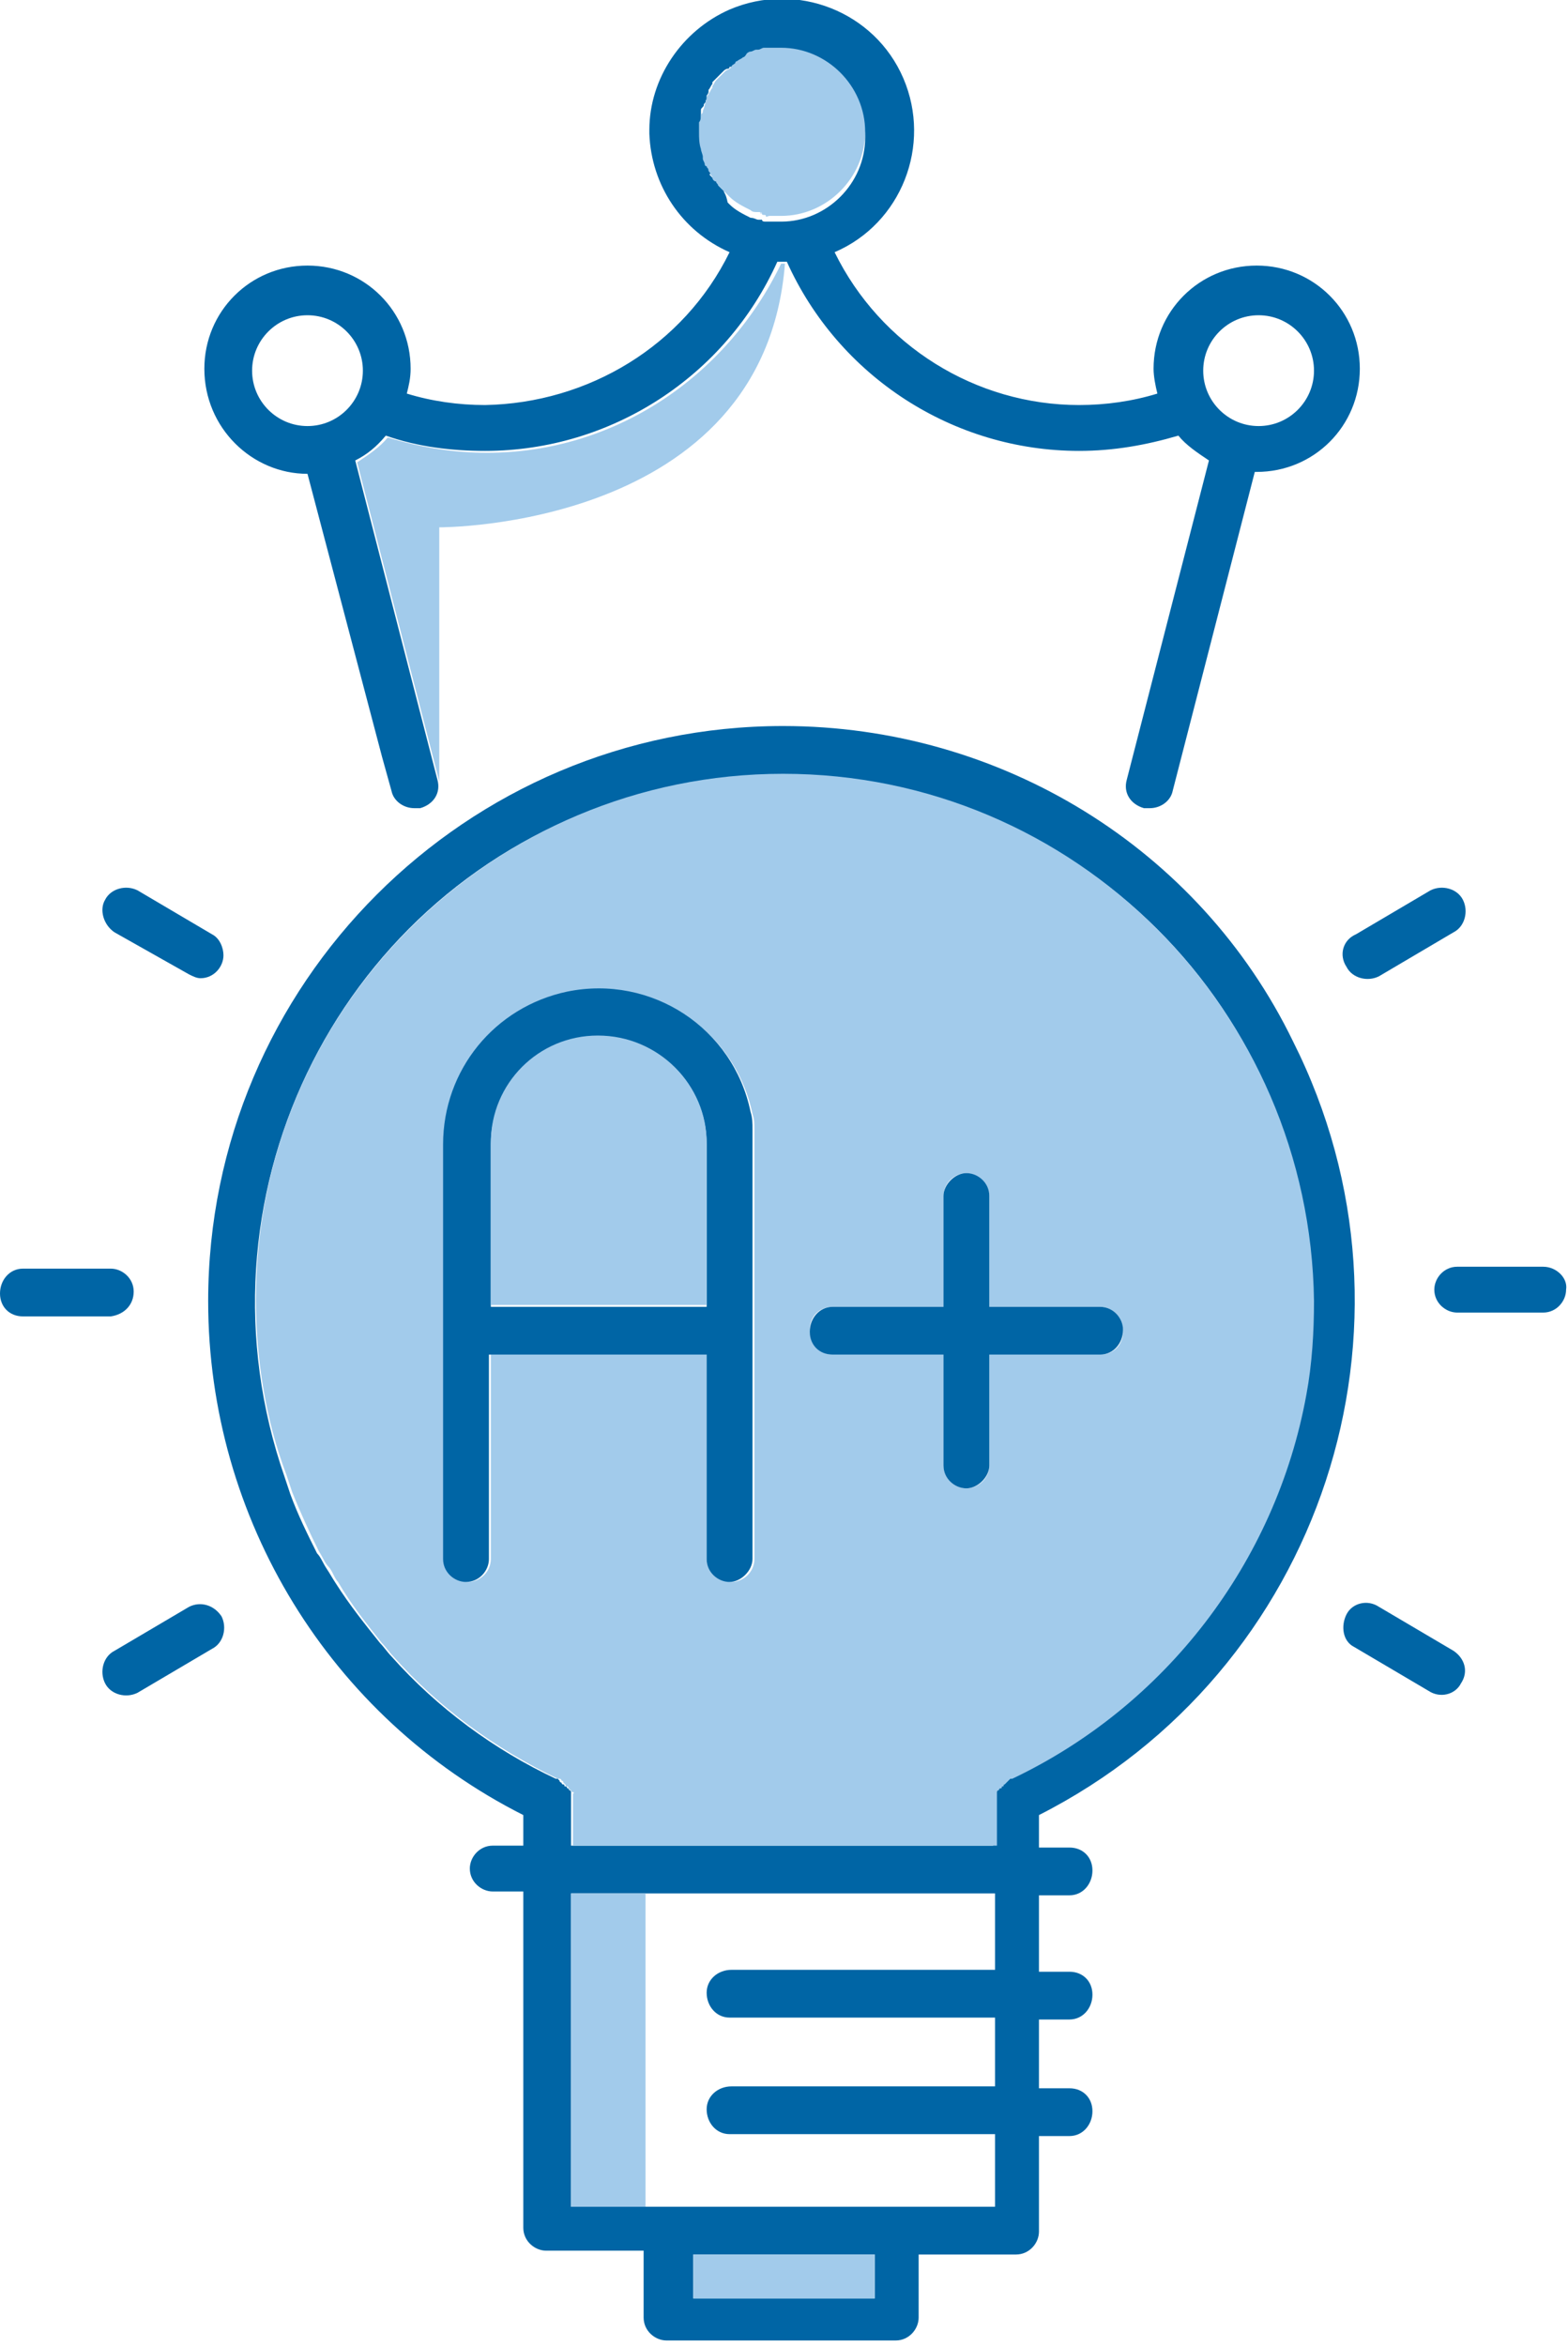 <?xml version="1.0" encoding="utf-8"?>
<!-- Generator: Adobe Illustrator 22.1.0, SVG Export Plug-In . SVG Version: 6.00 Build 0)  -->
<svg version="1.1" id="education" xmlns="http://www.w3.org/2000/svg" xmlns:xlink="http://www.w3.org/1999/xlink" x="0px" y="0px"
	 viewBox="0 0 82.1 122.8" style="enable-background:new 0 0 82.1 122.8;" xml:space="preserve">
<style type="text/css">
	.st0{fill:none;}
	.st1{fill:#A2CBEB;}
	.st2{fill:#0065A5;}
</style>
<title>Artboard 8</title>
<g>
	<path class="st0" d="M40.5,2.5c-0.1,0-0.1,0-0.2,0c0,0-0.1,0-0.1,0h0C40.3,2.5,40.4,2.5,40.5,2.5L40.5,2.5z"/>
	<path class="st0" d="M39.6,2.7c0,0-0.1,0-0.1,0l-0.1,0c0.1,0,0.2-0.1,0.3-0.1C39.6,2.7,39.6,2.7,39.6,2.7z"/>
	<path class="st0" d="M16.1,22.3c1.6,0,2.9-1.3,2.9-2.9s-1.3-2.9-2.9-2.9s-2.9,1.3-2.9,2.9c0,0,0,0,0,0C13.2,21,14.5,22.3,16.1,22.3
		z"/>
	<path class="st0" d="M38.9,3c-0.1,0.1-0.2,0.1-0.3,0.2C38.7,3.1,38.8,3.1,38.9,3L38.9,3z"/>
	<path class="st0" d="M39,3L39,3c0,0,0,0,0.1-0.1C39.1,2.9,39.1,2.9,39,3z"/>
	<path class="st0" d="M36.9,5.2L36.9,5.2c0,0.1-0.1,0.1-0.1,0.2s0,0.1-0.1,0.2s0,0.1-0.1,0.2h0C36.8,5.6,36.9,5.4,36.9,5.2z"/>
	<path class="st0" d="M40.8,2.5c-0.1,0-0.1,0-0.2,0h0c0.1,0,0.3,0,0.4,0C41,2.5,40.9,2.5,40.8,2.5z"/>
	<path class="st0" d="M41,11.3L41,11.3L41,11.3z"/>
	<path class="st0" d="M39.7,2.7c0.1,0,0.2-0.1,0.3-0.1C40,2.6,39.8,2.6,39.7,2.7z"/>
	<path class="st0" d="M65.9,22.3c1.6,0,2.9-1.3,2.9-2.9c0-1.6-1.3-2.9-2.9-2.9c-1.6,0-2.9,1.3-2.9,2.9c0,0,0,0,0,0
		C63,21,64.3,22.3,65.9,22.3z"/>
	<path class="st0" d="M37.2,4.8c0.1-0.1,0.1-0.2,0.2-0.3C37.3,4.6,37.2,4.7,37.2,4.8z"/>
	<path class="st0" d="M38,3.7c0.1,0,0.1-0.1,0.2-0.1C38.1,3.6,38,3.7,38,3.7z"/>
	<path class="st0" d="M38.4,3.3c0,0-0.1,0.1-0.1,0.1c0,0,0,0-0.1,0C38.3,3.4,38.4,3.3,38.4,3.3L38.4,3.3z"/>
	<path class="st0" d="M37.5,4.3c0,0-0.1,0.1-0.1,0.1l0,0c0.1-0.1,0.1-0.2,0.2-0.3C37.5,4.2,37.5,4.2,37.5,4.3z"/>
	<path class="st0" d="M37.7,3.9c0,0-0.1,0.1-0.1,0.1C37.7,4,37.8,3.9,37.7,3.9C37.8,3.9,37.8,3.9,37.7,3.9z"/>
	<path class="st0" d="M37,5C37,5,37,5.1,37,5.2c0-0.1,0.1-0.2,0.2-0.3C37.1,4.9,37.1,4.9,37,5z"/>
	<path class="st0" d="M31.3,54.2L31.3,54.2c3.1,0,5.6,2.5,5.6,5.6C37,56.8,34.5,54.2,31.3,54.2z"/>
	<path class="st0" d="M50.6,77.9c-0.7,0-1.2-0.6-1.2-1.2l0,0C49.4,77.4,49.9,77.9,50.6,77.9c0.7,0,1.2-0.6,1.2-1.2l0,0
		C51.8,77.4,51.3,77.9,50.6,77.9z"/>
	<path class="st0" d="M29.9,99.1h3.9v16.4h18.3v-3.8H38.3c-0.7,0-1.2-0.6-1.2-1.2c0-0.7,0.6-1.2,1.2-1.2h13.8v-3.6H38.3
		c-0.7,0-1.2-0.6-1.2-1.2c0-0.7,0.6-1.2,1.2-1.2h13.8v-4L29.9,99.1L29.9,99.1z"/>
	<path class="st1" d="M37.9,10c0,0-0.1-0.1-0.1-0.1C37.8,9.9,37.8,10,37.9,10z"/>
	<path class="st1" d="M37.6,9.7c0-0.1-0.1-0.1-0.1-0.2C37.5,9.6,37.5,9.6,37.6,9.7z"/>
	<path class="st1" d="M36.6,6.6c0,0.1,0,0.2,0,0.3C36.6,6.8,36.6,6.7,36.6,6.6C36.6,6.6,36.6,6.6,36.6,6.6z"/>
	<path class="st1" d="M37.2,9.2C37.3,9.2,37.3,9.2,37.2,9.2C37.3,9.2,37.2,9.2,37.2,9.2C37.2,9.1,37.2,9.2,37.2,9.2z"/>
	<path class="st1" d="M36.6,7.4c0,0.1,0,0.3,0.1,0.4l0,0c-0.1-0.3-0.1-0.6-0.1-0.9C36.6,7.1,36.6,7.2,36.6,7.4z"/>
	<path class="st1" d="M36.7,6c0,0.1,0,0.1,0,0.2c0,0.1,0,0.1,0,0.2v0C36.6,6.3,36.7,6.1,36.7,6L36.7,6z"/>
	<path class="st1" d="M36.9,8.6c0-0.1-0.1-0.2-0.1-0.3C36.8,8.4,36.9,8.5,36.9,8.6z"/>
	<path class="st1" d="M37,8.8C37,8.8,37,8.8,37,8.8c0,0.1,0,0.1,0.1,0.1C37,8.8,37,8.8,37,8.8C37,8.7,37,8.8,37,8.8z"/>
	<path class="st1" d="M25.5,23.7c-1.8,0-3.5-0.3-5.2-0.8c-0.4,0.5-1,0.9-1.6,1.3l4.3,16.7V27.6c0,0,17,0.1,18.1-13.8l-0.2,0
		C38,19.8,32.1,23.7,25.5,23.7z"/>
	<path class="st1" d="M40.7,11.3C40.7,11.3,40.7,11.3,40.7,11.3c0.1,0,0.2,0,0.3,0c0,0,0,0,0,0l0,0C40.9,11.3,40.8,11.3,40.7,11.3z"
		/>
	<path class="st1" d="M39.7,11.1L39.7,11.1C39.7,11.1,39.7,11.1,39.7,11.1L39.7,11.1z"/>
	<path class="st1" d="M36.8,8.2c0-0.1-0.1-0.3-0.1-0.4C36.7,8,36.8,8.1,36.8,8.2z"/>
	<path class="st1" d="M38.1,10.2c0,0,0.1,0.1,0.1,0.1C38.2,10.3,38.1,10.2,38.1,10.2z"/>
	<path class="st1" d="M36.7,5.8c0,0.1,0,0.1-0.1,0.2C36.7,5.9,36.7,5.9,36.7,5.8L36.7,5.8z"/>
	<path class="st1" d="M39.3,11L39.3,11L39.3,11z"/>
	<path class="st1" d="M40.4,11.3c-0.1,0-0.1,0-0.2,0C40.3,11.3,40.4,11.3,40.4,11.3z"/>
	<path class="st1" d="M39.9,11.2c0,0,0.1,0,0.1,0c-0.1,0-0.2,0-0.2-0.1L39.9,11.2z"/>
	<path class="st2" d="M41,38c-16.6,0-30.1,13.5-30.1,30.1c0,11.4,6.4,21.8,16.5,26.9v1.6h-1.6c-0.7,0-1.2,0.6-1.2,1.2
		c0,0.7,0.6,1.2,1.2,1.2h1.6v17.6c0,0.7,0.6,1.2,1.2,1.2h5.1v3.5c0,0.7,0.6,1.2,1.2,1.2c0,0,0,0,0,0h12c0.7,0,1.2-0.6,1.2-1.2
		c0,0,0,0,0,0V118h5.1c0.7,0,1.2-0.6,1.2-1.2v-5h1.6c0.7,0,1.2-0.6,1.2-1.3c0-0.7-0.5-1.2-1.2-1.2h-1.6v-3.6h1.6
		c0.7,0,1.2-0.6,1.2-1.3c0-0.7-0.5-1.2-1.2-1.2h-1.6v-4h1.6c0.7,0,1.2-0.6,1.2-1.3c0-0.7-0.5-1.2-1.2-1.2h-1.6V95
		c14.8-7.5,20.8-25.6,13.3-40.5C62.8,44.4,52.4,38,41,38z M45.8,118v2.3h-9.5V118H45.8z M52.1,103.1H38.3c-0.7,0-1.3,0.5-1.3,1.2
		c0,0.7,0.5,1.3,1.2,1.3c0,0,0,0,0.1,0h13.8v3.6H38.3c-0.7,0-1.3,0.5-1.3,1.2c0,0.7,0.5,1.3,1.2,1.3c0,0,0,0,0.1,0h13.8v3.8H29.9
		V99.1h22.2L52.1,103.1z M52.8,93.1C52.8,93.1,52.8,93.1,52.8,93.1c-0.1,0.1-0.1,0.1-0.2,0.1c0,0-0.1,0-0.1,0.1c0,0-0.1,0.1-0.1,0.1
		c0,0,0,0.1-0.1,0.1s0,0.1-0.1,0.1s0,0.1-0.1,0.1c0,0,0,0.1-0.1,0.1c0,0,0,0.1,0,0.1c0,0,0,0.1,0,0.1c0,0,0,0.1,0,0.1
		c0,0,0,0.1,0,0.1v2.4H29.9v-2.4c0,0,0-0.1,0-0.1c0,0,0-0.1,0-0.1c0,0,0-0.1,0-0.1c0,0,0-0.1,0-0.1s0-0.1-0.1-0.1c0,0,0-0.1-0.1-0.1
		c0,0,0-0.1-0.1-0.1s0-0.1-0.1-0.1s-0.1-0.1-0.1-0.1c0,0-0.1,0-0.1-0.1c0,0-0.1-0.1-0.1-0.1c0,0,0,0-0.1,0c-3.2-1.5-6.2-3.7-8.6-6.4
		c-0.2-0.2-0.4-0.5-0.6-0.7c-0.8-1-1.6-2-2.3-3.1c-0.2-0.3-0.3-0.5-0.5-0.8s-0.3-0.6-0.5-0.8c-0.5-1-1-2-1.4-3.1
		c-0.1-0.3-0.2-0.6-0.3-0.9c-5-14.4,2.5-30.2,16.9-35.2S62.1,44.6,67.1,59c1,2.9,1.6,6,1.6,9.1c0,1.6-0.1,3.3-0.4,4.9
		C66.6,81.8,60.9,89.3,52.8,93.1L52.8,93.1z"/>
	<rect x="36.3" y="118" class="st1" width="9.5" height="2.3"/>
	<path class="st1" d="M41,40.5c-15.2,0-27.6,12.3-27.6,27.5c0,3.1,0.5,6.3,1.6,9.2c0.1,0.3,0.2,0.6,0.3,0.9c0.4,1,0.9,2.1,1.4,3.1
		c0.2,0.3,0.3,0.6,0.5,0.8s0.3,0.6,0.5,0.8C18.4,84,19.2,85,20,86c0.2,0.2,0.4,0.5,0.6,0.7c2.4,2.7,5.3,4.8,8.6,6.4c0,0,0,0,0.1,0
		c0,0,0.1,0,0.1,0.1c0,0,0.1,0,0.1,0.1c0,0,0.1,0.1,0.1,0.1c0,0,0,0.1,0.1,0.1s0,0.1,0.1,0.1c0,0,0,0.1,0.1,0.1c0,0,0,0.1,0.1,0.1
		s0,0.1,0,0.1c0,0,0,0.1,0,0.1c0,0,0,0.1,0,0.1c0,0,0,0.1,0,0.1v2.4h22.2v-2.4c0,0,0-0.1,0-0.1c0,0,0-0.1,0-0.1c0,0,0-0.1,0-0.1
		c0,0,0-0.1,0-0.1c0,0,0-0.1,0.1-0.1c0,0,0-0.1,0.1-0.1s0-0.1,0.1-0.1s0-0.1,0.1-0.1c0,0,0.1-0.1,0.1-0.1c0,0,0.1-0.1,0.1-0.1
		c0,0,0.1-0.1,0.1-0.1c0,0,0,0,0.1,0c8-3.8,13.8-11.3,15.4-20.1c0.3-1.6,0.4-3.3,0.4-4.9C68.6,52.9,56.3,40.5,41,40.5z M39.5,59.9
		v21.7c0,0.7-0.6,1.2-1.2,1.2S37,82.3,37,81.6V70.9H25.7v10.7c0,0.7-0.6,1.2-1.2,1.2c-0.7,0-1.2-0.6-1.2-1.2c0,0,0,0,0,0V59.9
		c0-4.5,3.6-8.1,8.1-8.1c3.9,0,7.2,2.7,8,6.5c0.1,0.3,0.1,0.5,0.1,0.8C39.5,59.3,39.5,59.6,39.5,59.9L39.5,59.9z M57.6,70.9h-5.8
		v5.8l0,0c0,0.7-0.6,1.2-1.2,1.2s-1.2-0.6-1.2-1.2l0,0v-5.8h-5.8c-0.7,0-1.2-0.6-1.2-1.3c0-0.7,0.5-1.2,1.2-1.2h5.8v-5.8
		c0-0.7,0.6-1.2,1.2-1.2s1.2,0.6,1.2,1.2l0,0v5.8h5.8c0.7,0,1.2,0.6,1.2,1.3C58.8,70.4,58.3,70.9,57.6,70.9z"/>
	<path class="st2" d="M6,48.8L9.9,51c0.2,0.1,0.4,0.2,0.6,0.2c0.7,0,1.2-0.6,1.2-1.2c0-0.4-0.2-0.9-0.6-1.1l-3.9-2.3
		c-0.6-0.3-1.4-0.1-1.7,0.5C5.2,47.6,5.4,48.4,6,48.8L6,48.8z"/>
	<path class="st2" d="M7,67.6c0-0.7-0.6-1.2-1.2-1.2c0,0,0,0,0,0H1.2c-0.7,0-1.2,0.6-1.2,1.3c0,0.7,0.5,1.2,1.2,1.2h4.6
		C6.5,68.8,7,68.3,7,67.6z"/>
	<path class="st2" d="M9.9,84.1L6,86.4c-0.6,0.3-0.8,1.1-0.5,1.7c0.3,0.6,1.1,0.8,1.7,0.5l3.9-2.3c0.6-0.3,0.8-1.1,0.5-1.7
		C11.2,84,10.5,83.8,9.9,84.1z"/>
	<path class="st2" d="M76.1,86.4l-3.9-2.3c-0.6-0.4-1.4-0.2-1.7,0.4s-0.2,1.4,0.4,1.7c0,0,0,0,0,0l3.9,2.3c0.6,0.4,1.4,0.2,1.7-0.4
		C76.9,87.5,76.7,86.8,76.1,86.4C76.1,86.4,76.1,86.4,76.1,86.4z"/>
	<path class="st2" d="M80.8,66.3h-4.5c-0.7,0-1.2,0.6-1.2,1.2c0,0.7,0.6,1.2,1.2,1.2h4.5c0.7,0,1.2-0.6,1.2-1.2
		C82.1,66.9,81.5,66.3,80.8,66.3z"/>
	<path class="st2" d="M70.5,50.6c0.3,0.6,1.1,0.8,1.7,0.5c0,0,0,0,0,0l3.9-2.3c0.6-0.3,0.8-1.1,0.5-1.7c-0.3-0.6-1.1-0.8-1.7-0.5
		l0,0l-3.9,2.3C70.3,49.2,70.1,50,70.5,50.6C70.5,50.6,70.5,50.6,70.5,50.6z"/>
	<path class="st2" d="M39.3,58.2c-0.9-4.4-5.2-7.2-9.6-6.3c-3.8,0.8-6.5,4.1-6.5,8v21.7c0,0.7,0.6,1.2,1.2,1.2
		c0.7,0,1.2-0.6,1.2-1.2c0,0,0,0,0,0V70.9H37v10.7c0,0.7,0.6,1.2,1.2,1.2s1.2-0.6,1.2-1.2V59.9c0-0.3,0-0.6,0-0.8
		C39.4,58.8,39.4,58.5,39.3,58.2z M37,59.9L37,59.9v8.5H25.7v-8.5c0-3.1,2.5-5.6,5.6-5.6l0,0C34.5,54.2,37,56.8,37,59.9L37,59.9z"/>
	<path class="st1" d="M31.3,54.2L31.3,54.2c-3.1,0-5.6,2.5-5.6,5.6v8.5H37v-8.5l0,0l0,0C37,56.8,34.5,54.2,31.3,54.2z"/>
	<path class="st2" d="M57.6,68.4h-5.8v-5.8c0-0.7-0.6-1.2-1.2-1.2s-1.2,0.6-1.2,1.2l0,0v5.8h-5.8c-0.7,0-1.2,0.6-1.2,1.3
		c0,0.7,0.5,1.2,1.2,1.2h5.8v5.8c0,0.7,0.6,1.2,1.2,1.2s1.2-0.6,1.2-1.2v-5.8h5.8c0.7,0,1.2-0.6,1.2-1.3
		C58.8,69,58.3,68.4,57.6,68.4z"/>
	<path class="st2" d="M16.1,24.8L16.1,24.8L20,39.6l0.5,1.8c0.1,0.5,0.6,0.9,1.2,0.9c0.1,0,0.2,0,0.3,0c0.7-0.2,1.1-0.8,0.9-1.5
		c0,0,0,0,0,0l-4.3-16.7c0.6-0.3,1.1-0.7,1.6-1.3c1.7,0.6,3.5,0.8,5.2,0.8c6.6,0,12.6-3.9,15.3-9.9l0.2,0H41c0.1,0,0.2,0,0.2,0
		c2.7,6,8.7,9.9,15.3,9.9c1.8,0,3.5-0.3,5.2-0.8c0.4,0.5,1,0.9,1.6,1.3l-4.3,16.7c-0.2,0.7,0.2,1.3,0.9,1.5c0,0,0,0,0,0
		c0.1,0,0.2,0,0.3,0c0.6,0,1.1-0.4,1.2-0.9l4.3-16.7h0.1c3,0,5.4-2.4,5.4-5.4c0-3-2.4-5.4-5.4-5.4c-3,0-5.4,2.4-5.4,5.4
		c0,0.4,0.1,0.9,0.2,1.3c-1.3,0.4-2.7,0.6-4.1,0.6c-5.4,0-10.4-3.1-12.8-8c3.5-1.5,5.1-5.6,3.6-9.1c-1.5-3.5-5.6-5.1-9.1-3.6
		c-2.5,1.1-4.2,3.6-4.2,6.3c0,0.1,0,0.1,0,0.2c0.1,2.7,1.7,5.1,4.2,6.2c-2.4,4.9-7.4,7.9-12.8,8c-1.4,0-2.8-0.2-4.1-0.6
		c0.1-0.4,0.2-0.8,0.2-1.3c0-3-2.4-5.4-5.4-5.4c-3,0-5.4,2.4-5.4,5.4C10.7,22.4,13.2,24.8,16.1,24.8L16.1,24.8z M65.9,16.5
		c1.6,0,2.9,1.3,2.9,2.9c0,1.6-1.3,2.9-2.9,2.9c-1.6,0-2.9-1.3-2.9-2.9c0,0,0,0,0,0C63,17.8,64.3,16.5,65.9,16.5L65.9,16.5z
		 M37.9,10c0,0-0.1-0.1-0.1-0.1c-0.1-0.1-0.1-0.1-0.2-0.2c0-0.1-0.1-0.1-0.1-0.2c-0.1-0.1-0.1-0.1-0.2-0.2c0,0,0,0-0.1-0.1
		s0-0.1,0-0.1c0-0.1-0.1-0.1-0.1-0.2c0,0,0-0.1,0-0.1c0,0,0,0,0,0c0,0,0-0.1,0-0.1s0-0.1-0.1-0.1c0-0.1-0.1-0.2-0.1-0.3
		c0,0,0,0,0-0.1c0-0.1-0.1-0.3-0.1-0.4c0,0,0,0,0,0s0,0,0,0c0-0.1,0-0.2-0.1-0.4c0-0.2,0-0.3,0-0.5c0-0.1,0-0.2,0-0.3
		c0,0,0-0.1,0-0.1s0-0.1,0-0.1v0c0-0.1,0-0.1,0-0.2c0-0.1,0-0.1,0-0.2l0,0v0c0-0.1,0-0.1,0-0.2s0-0.1,0.1-0.2s0-0.1,0.1-0.2
		s0-0.1,0.1-0.2v0l0,0C37,5.1,37,5,37,5s0.1-0.1,0.1-0.2l0-0.1c0.1-0.1,0.1-0.2,0.2-0.3c0,0,0,0,0-0.1l0,0c0,0,0.1-0.1,0.1-0.1
		s0.1-0.1,0.1-0.1c0,0,0,0,0.1-0.1c0,0,0.1-0.1,0.1-0.1s0,0,0.1-0.1c0,0,0.1-0.1,0.1-0.1s0.1-0.1,0.2-0.1s0.1-0.1,0.1-0.1l0.1,0
		c0,0,0.1-0.1,0.1-0.1l0.1,0c0,0,0.1,0,0.1-0.1c0.1-0.1,0.2-0.1,0.3-0.2l0,0l0,0L39,3c0,0,0.1,0,0.1,0c0.1,0,0.2-0.1,0.2-0.1l0.1,0
		c0,0,0.1,0,0.1,0s0.1,0,0.1,0l0.1,0c0.1,0,0.2-0.1,0.3-0.1l0.1,0h0c0,0,0.1,0,0.1,0s0.1,0,0.2,0c0,0,0,0,0,0l0.1,0c0,0,0,0,0,0
		c0.1,0,0.1,0,0.2,0s0.1,0,0.2,0c2.4,0,4.4,2,4.4,4.4s-2,4.4-4.4,4.4h0c0,0,0,0,0,0c-0.1,0-0.1,0-0.2,0c0,0-0.1,0-0.1,0
		c-0.1,0-0.2,0-0.3,0c-0.1,0-0.1,0-0.2,0s-0.2,0-0.2-0.1c0,0-0.1,0-0.1,0l-0.1,0l0,0l0,0l0,0c-0.1,0-0.2-0.1-0.4-0.1h0
		c-0.4-0.2-0.8-0.4-1.1-0.7c0,0-0.1-0.1-0.1-0.1C38,10.1,37.9,10.1,37.9,10z M16.1,16.5c1.6,0,2.9,1.3,2.9,2.9s-1.3,2.9-2.9,2.9
		s-2.9-1.3-2.9-2.9c0,0,0,0,0,0C13.2,17.8,14.5,16.5,16.1,16.5z"/>
	<path class="st1" d="M39.3,11L39.3,11c0.1,0.1,0.2,0.1,0.4,0.1c0,0,0,0,0,0l0,0c0.1,0,0.2,0,0.2,0.1s0.2,0,0.2,0.1s0.1,0,0.2,0
		c0.1,0,0.2,0,0.3,0c0.1,0,0.2,0,0.3,0h0l0,0c2.4,0,4.4-2,4.4-4.4s-2-4.4-4.4-4.4l0,0c-0.1,0-0.3,0-0.4,0l-0.1,0c-0.1,0-0.2,0-0.3,0
		l-0.1,0c-0.1,0-0.2,0.1-0.3,0.1l-0.1,0c-0.1,0-0.2,0.1-0.3,0.1c-0.1,0-0.2,0.1-0.2,0.1S39,3,38.9,3l0,0c-0.1,0.1-0.2,0.1-0.3,0.2
		c0,0-0.1,0-0.1,0.1c-0.1,0.1-0.2,0.1-0.2,0.2c0,0-0.1,0.1-0.1,0.1S38,3.7,38,3.7s-0.1,0.1-0.1,0.1S37.7,4,37.6,4.1c0,0,0,0-0.1,0.1
		c-0.1,0.1-0.1,0.2-0.2,0.3c0,0,0,0,0,0.1c-0.1,0.1-0.1,0.2-0.2,0.3c0,0,0,0,0,0.1C37.1,4.9,37,5,37,5.2l0,0
		c-0.1,0.2-0.1,0.4-0.2,0.6c0,0.1,0,0.1-0.1,0.2v0c0,0.1,0,0.3-0.1,0.4c0,0,0,0.1,0,0.1c0,0.1,0,0.3,0,0.4c0,0.3,0,0.6,0.1,0.9l0,0
		c0,0.1,0.1,0.3,0.1,0.4c0,0,0,0,0,0.1c0,0.1,0.1,0.2,0.1,0.3c0,0,0,0.1,0.1,0.1c0,0.1,0.1,0.1,0.1,0.2s0.1,0.1,0.1,0.2
		c0,0.1,0.1,0.1,0.1,0.2c0,0.1,0.1,0.2,0.2,0.2c0,0.1,0.1,0.1,0.1,0.2c0.1,0.1,0.1,0.1,0.2,0.2c0,0,0.1,0.1,0.1,0.1
		c0.1,0.1,0.1,0.1,0.2,0.2c0,0,0.1,0.1,0.1,0.1C38.5,10.6,38.9,10.8,39.3,11z"/>
	<polygon class="st1" points="29.9,99.1 29.9,99.1 29.9,115.5 33.8,115.5 33.8,115.5 33.8,99.1 	"/>
</g>
</svg>
